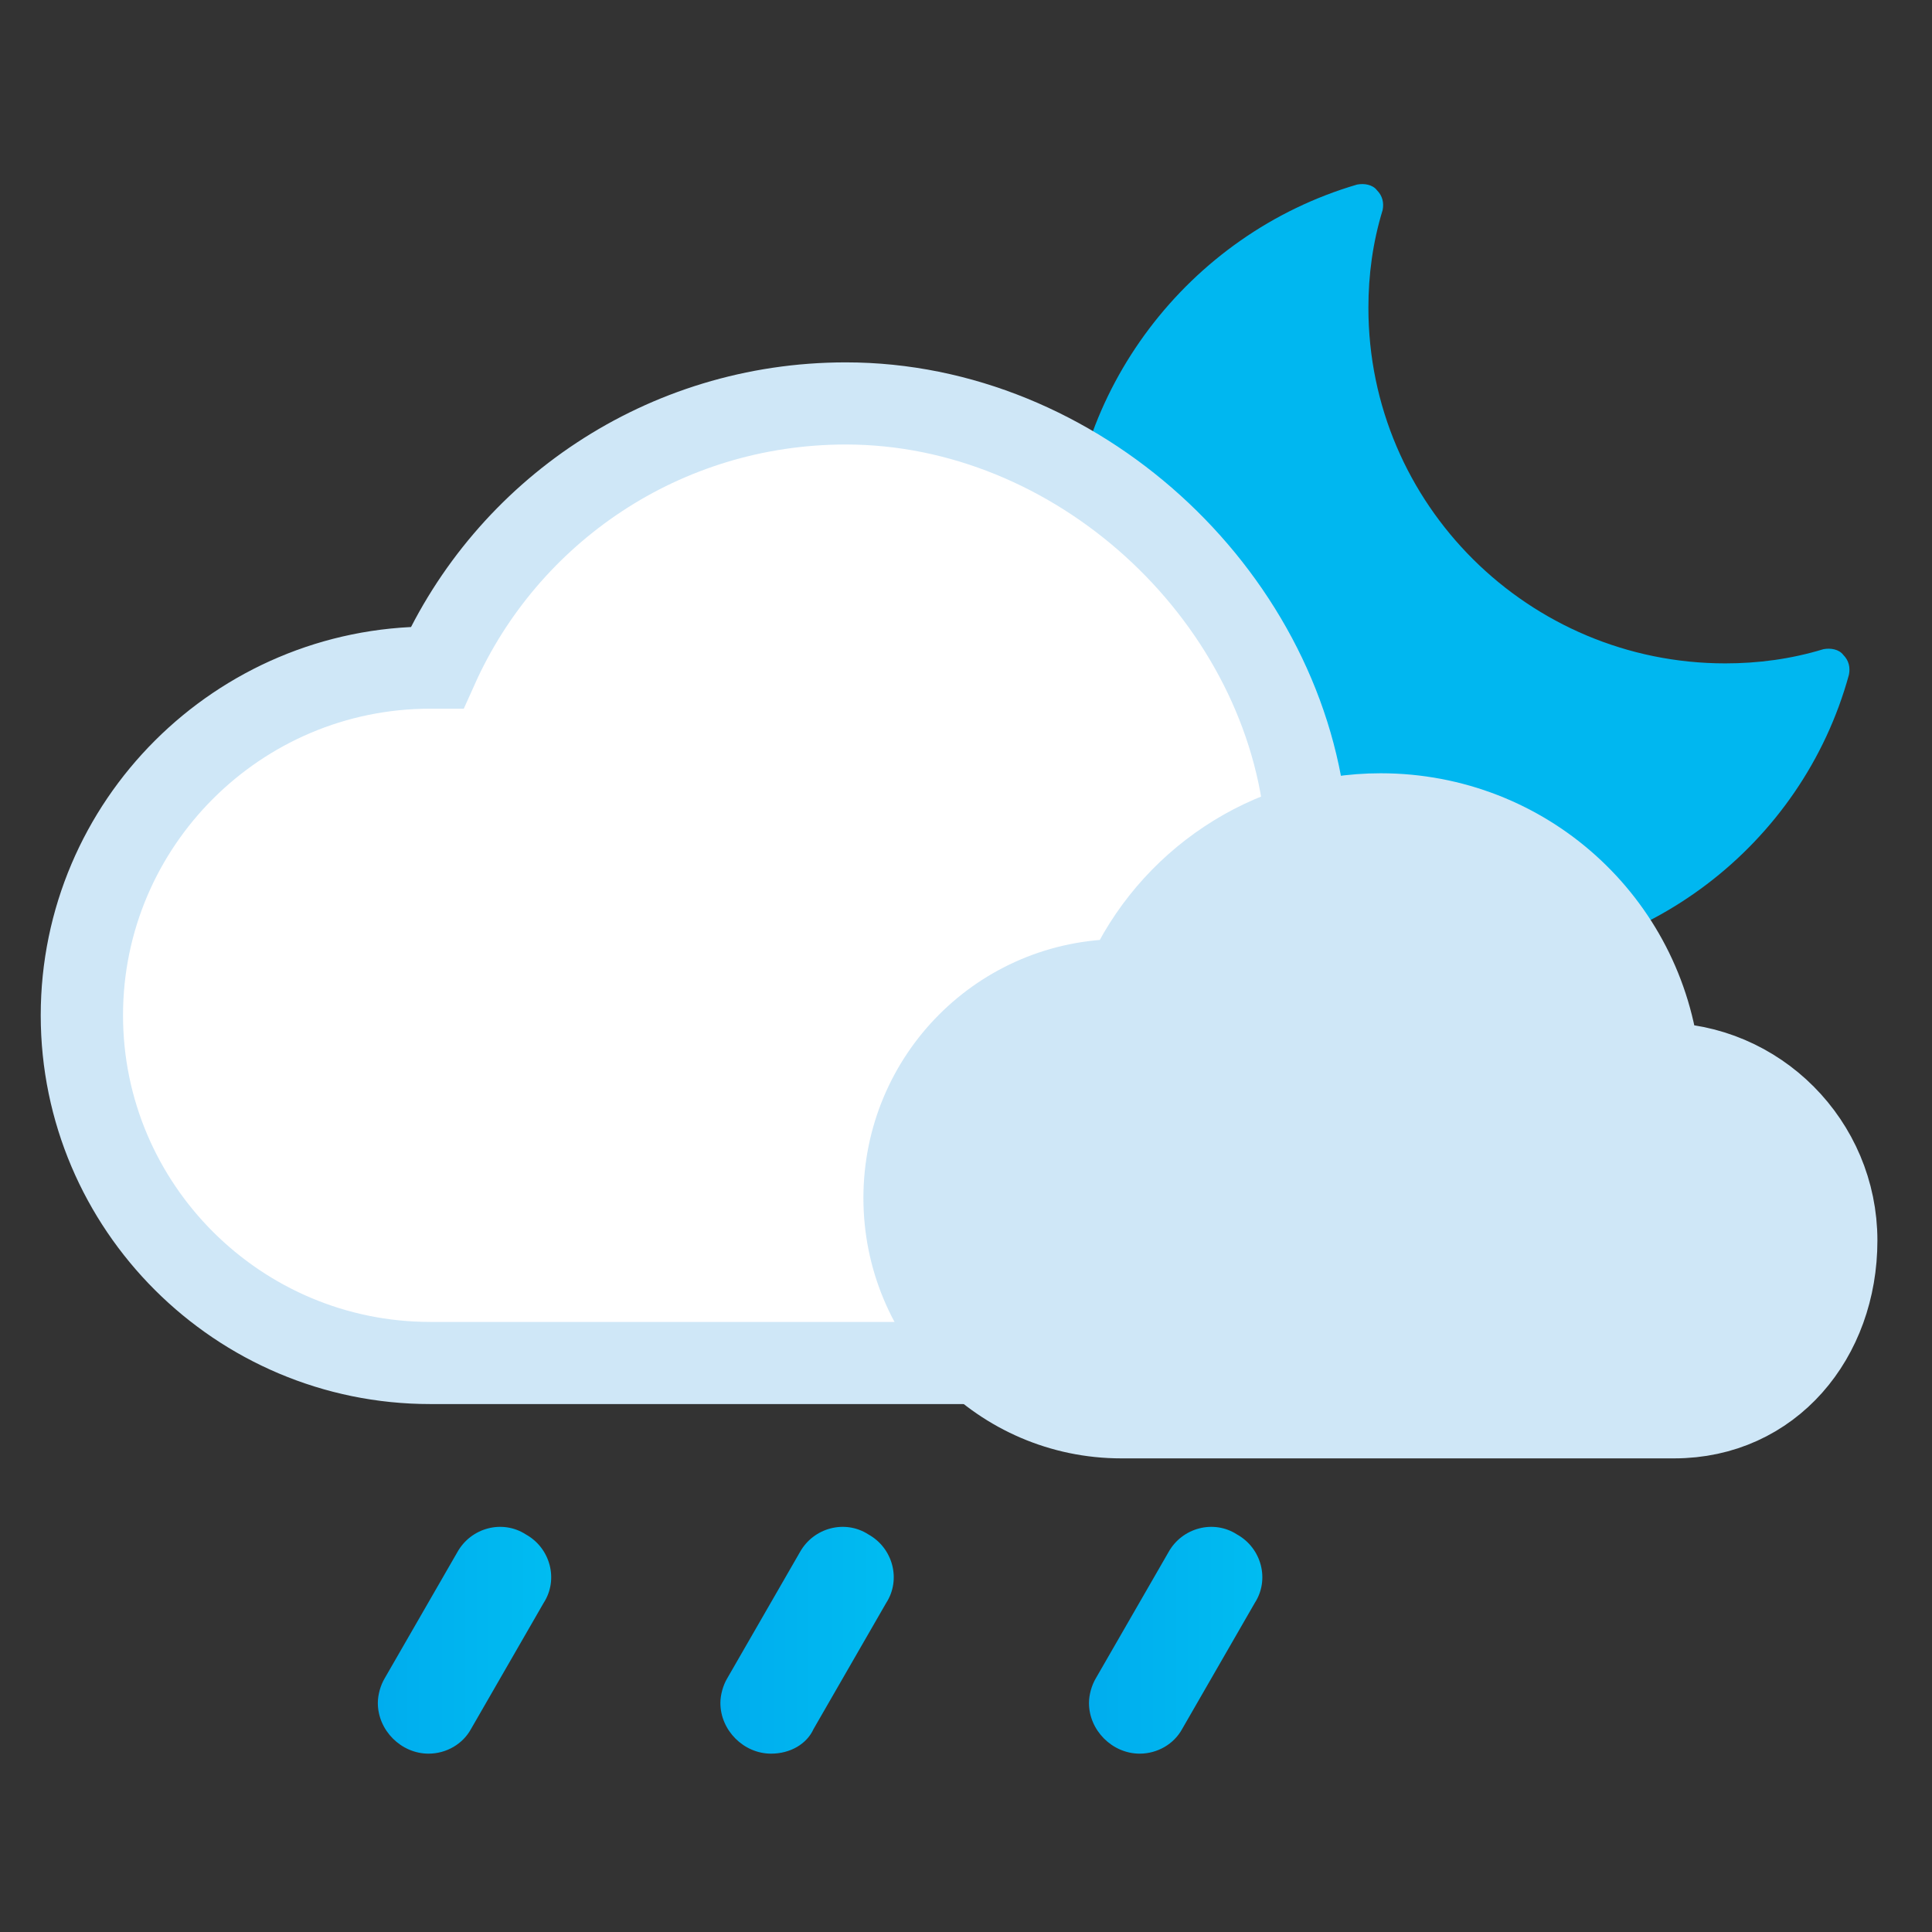 <svg viewBox="0 0 141 141" xmlns="http://www.w3.org/2000/svg" fill-rule="evenodd" clip-rule="evenodd" stroke-miterlimit="10"><rect x="0" y="0" width="141" height="141" fill="#333333" stroke="none"/><g transform="translate(-949.525 .709)"><path fill="none" d="M950 0h140v140H950z"/><clipPath id="a"><path d="M950 0h140v140H950z"/></clipPath><g clip-path="url(#a)"><path d="M31.2 120c-2 0-3.7-1.7-3.7-3.7 0-.6.2-1.3.5-1.8l5.3-9.2c1-1.8 3.3-2.4 5-1.3 1.8 1 2.4 3.3 1.3 5l-5.3 9.2c-.6 1.1-1.8 1.8-3.1 1.8z" fill="url(#_Linear2)" fill-rule="nonzero" transform="translate(949.6 7.275)"/><path d="M56.2 120c-2 0-3.7-1.7-3.7-3.7 0-.6.2-1.3.5-1.8l5.3-9.2c1-1.8 3.3-2.4 5-1.3 1.8 1 2.4 3.3 1.3 5l-5.3 9.2c-.5 1.1-1.7 1.8-3.1 1.8z" fill="url(#_Linear3)" fill-rule="nonzero" transform="translate(949.6 7.275)"/><path d="M83.1 120c-2 0-3.7-1.7-3.7-3.7 0-.6.2-1.3.5-1.8l5.3-9.2c1-1.8 3.3-2.4 5-1.3 1.8 1 2.4 3.3 1.3 5l-5.3 9.2c-.6 1.1-1.8 1.8-3.1 1.8z" fill="url(#_Linear4)" fill-rule="nonzero" transform="translate(949.6 7.275)"/><g><path d="M1056.656 69.725c-16.082 0-29.156-13.026-29.156-29.05 0-12.82 8.716-24.295 21.063-27.913.519-.104 1.141 0 1.453.413.415.414.518.93.415 1.448-.727 2.377-1.038 4.755-1.038 7.133 0 14.37 11.725 25.949 26.043 25.949 2.386 0 4.773-.31 7.16-1.034.518-.104 1.14 0 1.452.413.415.414.519.93.415 1.448-3.424 12.509-14.941 21.193-27.807 21.193z" fill="#00b7f0" fill-rule="nonzero"/></g><g><path d="M94.1 93.6c11.3 0 20.5-9.2 20.5-20.5s-8.201-19.499-19.501-19.499h-.2C93.099 37.301 78.2 23.5 61.4 23.5c-13.3 0-24.7 7.9-29.8 19.3h-.5c-14 0-25.4 11.4-25.4 25.4 0 14 11.4 25.4 25.4 25.4h63z" fill="#fff" fill-rule="nonzero" stroke="#cfe7f7" stroke-width="6" transform="matrix(1.001 0 0 .999 949.795 5.258)"/><path d="M122.404 94.6c7.1 0 11.896-5.8 11.896-12.9 0-7.1-5.8-12.9-12.9-12.9h-.1c-1.1-10.3-9.8-18.2-20.4-18.2-8.3 0-15.5 5-18.7 12.1h-.3c-8.8 0-15.9 7.1-15.9 15.9s7.1 16 15.9 16h40.504z" fill="#cfe7f7" fill-rule="nonzero" stroke="#cfe7f7" stroke-width="6" transform="matrix(.996 0 0 1 949.79 8.125)"/></g></g></g><defs><linearGradient id="_Linear2" x1="0" y1="0" x2="1" y2="0" gradientUnits="userSpaceOnUse" gradientTransform="translate(27.535 111.689) scale(12.663)"><stop offset="0" stop-color="#00adee"/><stop offset="1" stop-color="#00bcf1"/></linearGradient><linearGradient id="_Linear3" x1="0" y1="0" x2="1" y2="0" gradientUnits="userSpaceOnUse" gradientTransform="translate(52.569 111.69) scale(12.663)"><stop offset="0" stop-color="#00adee"/><stop offset="1" stop-color="#00bcf1"/></linearGradient><linearGradient id="_Linear4" x1="0" y1="0" x2="1" y2="0" gradientUnits="userSpaceOnUse" gradientTransform="translate(79.44 111.689) scale(12.663)"><stop offset="0" stop-color="#00adee"/><stop offset="1" stop-color="#00bcf1"/></linearGradient></defs></svg>